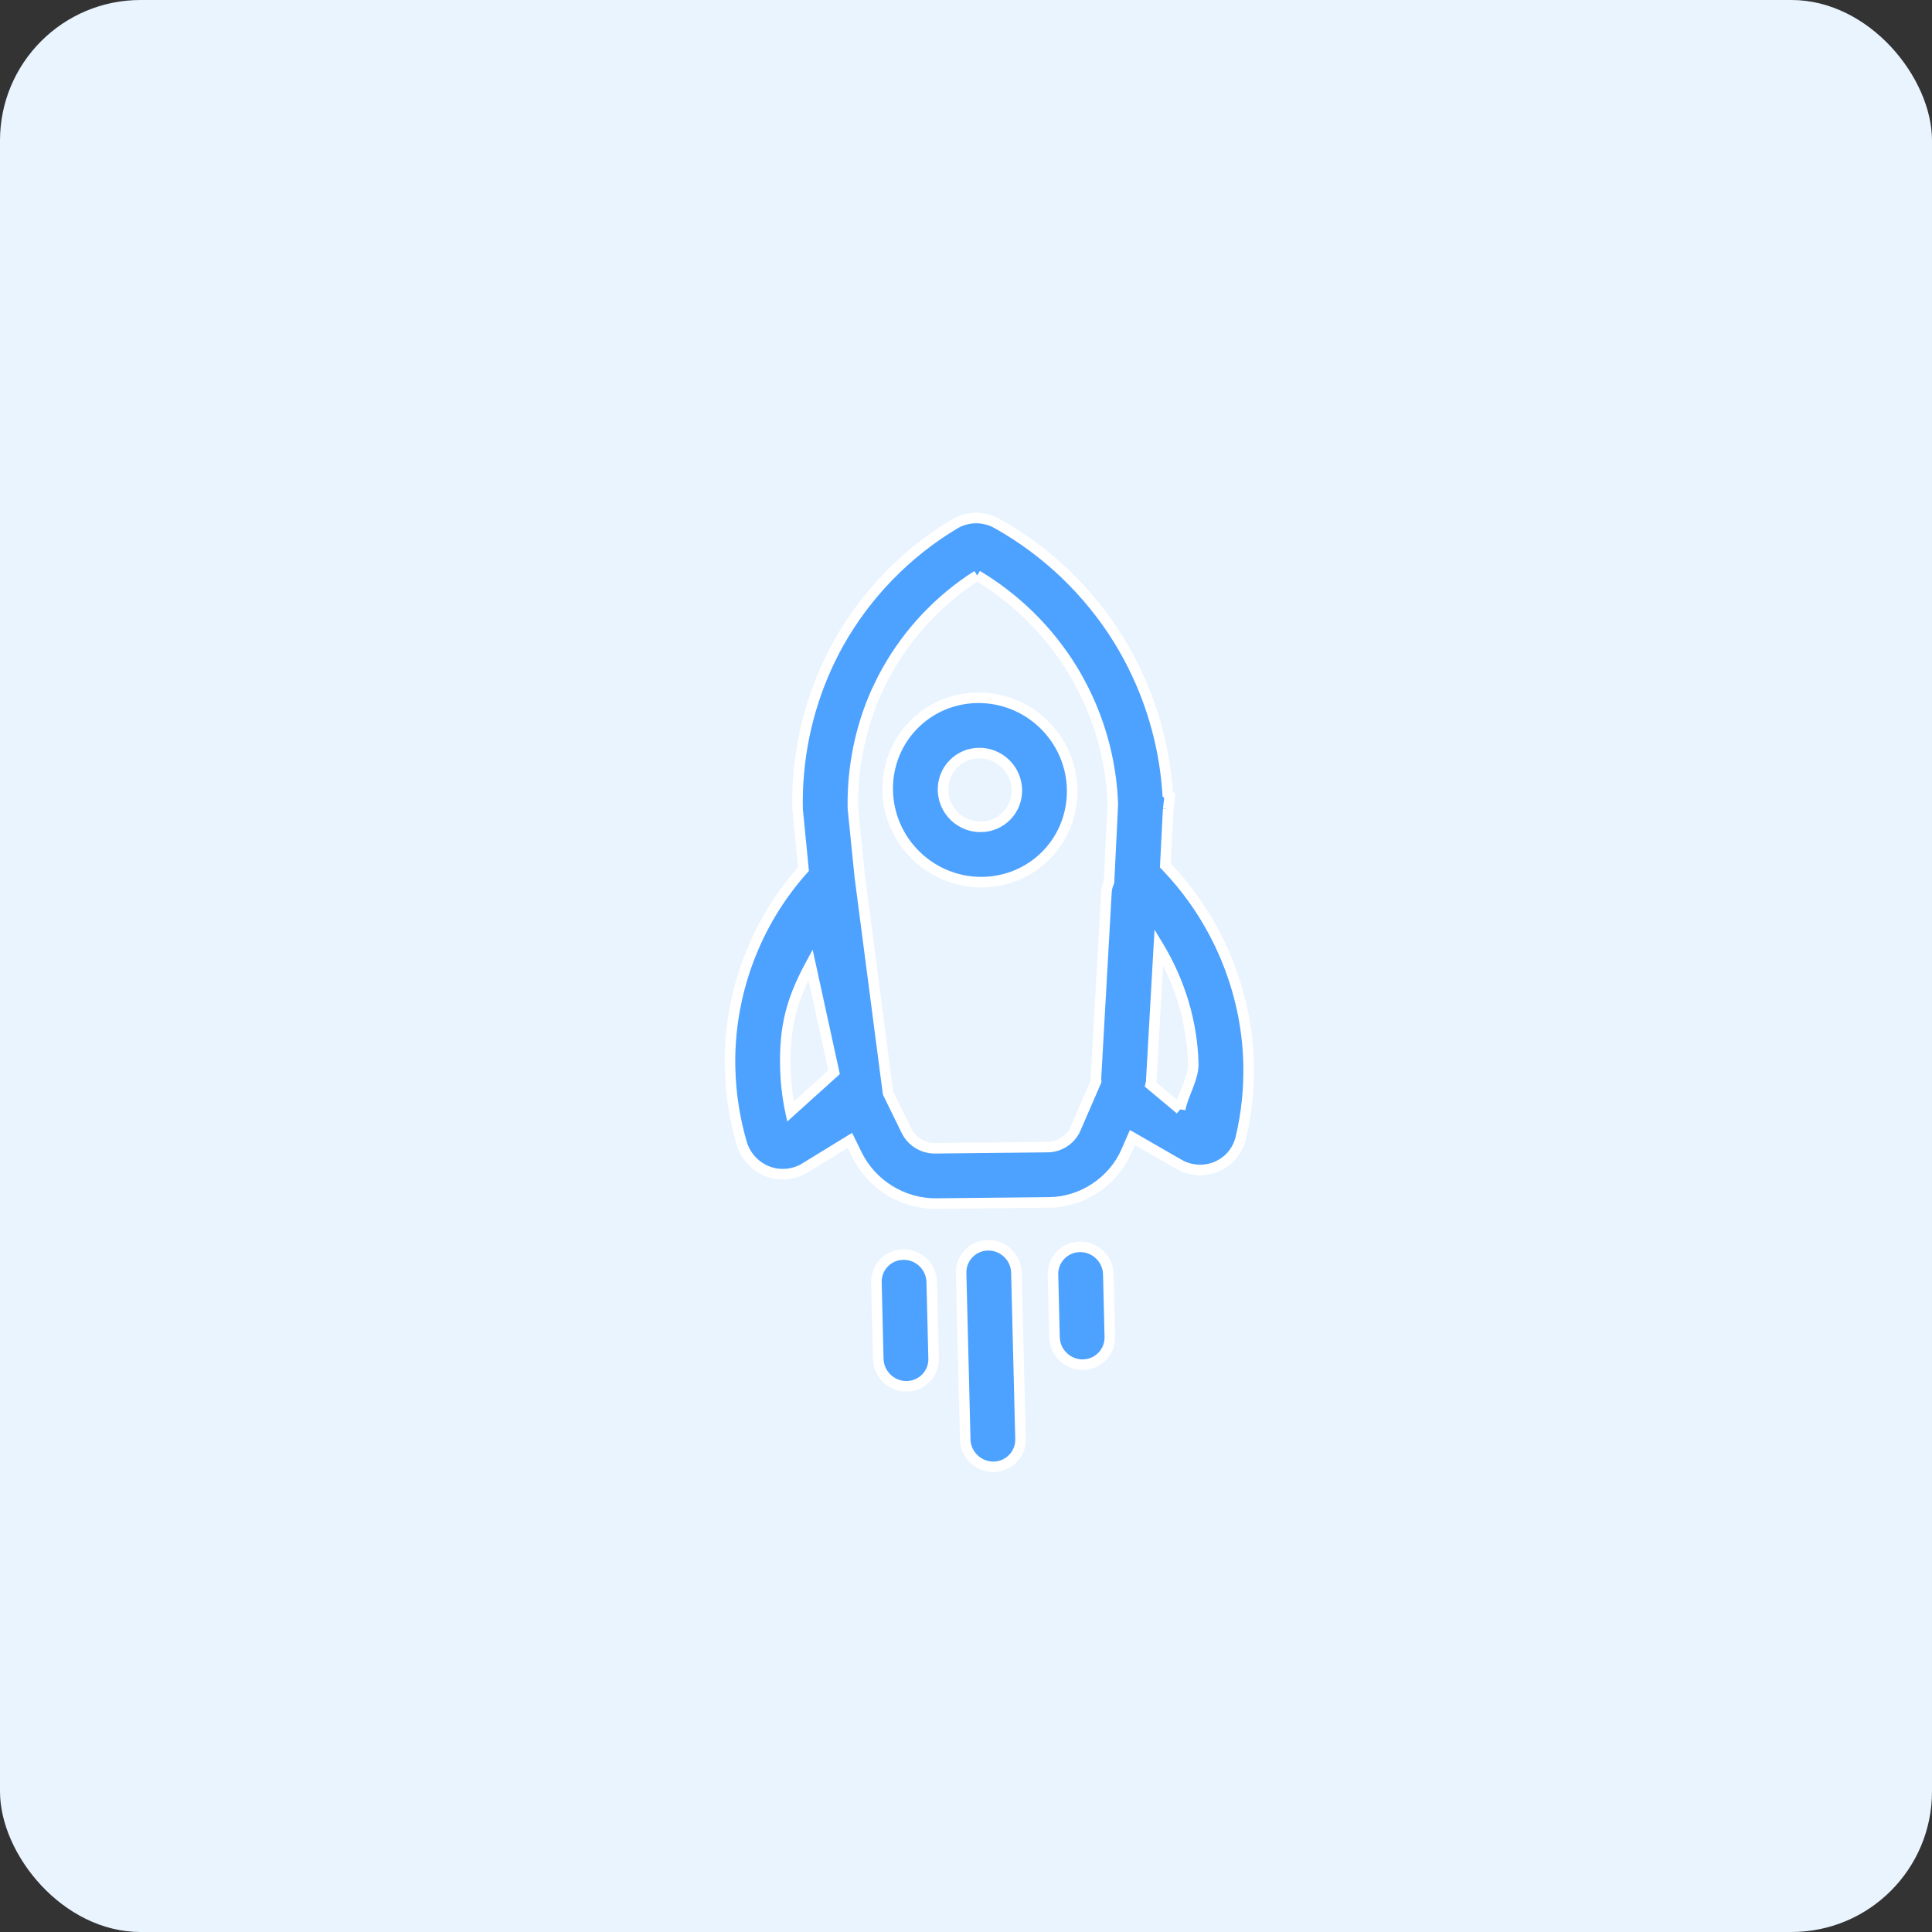 <svg width="55" height="55" viewBox="0 0 55 55" fill="none" xmlns="http://www.w3.org/2000/svg">
<rect x="0" y="0" width="55" height="55" fill="#333333" stroke="none"/>
<rect width="55" height="55" rx="4" fill="#EAF4FF"/>
<path fill-rule="evenodd" clip-rule="evenodd" d="M31.849 18.222C31.978 18.431 32.098 18.645 32.21 18.862C32.229 18.895 32.246 18.928 32.261 18.962C32.826 20.095 33.163 21.347 33.241 22.605L33.302 22.663L33.255 23.038L33.174 24.638C34.634 26.148 35.493 28.179 35.544 30.267C35.562 30.989 35.487 31.707 35.32 32.4C35.269 32.61 35.166 32.797 35.022 32.946C34.911 33.06 34.781 33.149 34.633 33.212C34.284 33.358 33.882 33.332 33.557 33.142L32.236 32.382L32.062 32.782C31.687 33.641 30.802 34.221 29.868 34.23L26.653 34.263C25.698 34.272 24.81 33.721 24.389 32.859L24.196 32.464L22.911 33.252C22.59 33.446 22.192 33.48 21.843 33.343C21.491 33.203 21.22 32.905 21.114 32.544C20.913 31.854 20.801 31.139 20.784 30.416C20.731 28.331 21.491 26.28 22.873 24.742L22.706 23.04C22.675 21.662 22.954 20.275 23.515 19.027C23.515 19.023 23.529 18.99 23.55 18.951C23.65 18.73 23.76 18.514 23.88 18.302C24.658 16.915 25.809 15.732 27.178 14.915C27.545 14.696 28.006 14.692 28.383 14.902C29.798 15.694 30.996 16.842 31.849 18.222ZM33.599 31.582C33.665 31.174 33.98 30.702 33.97 30.283C33.941 29.109 33.592 27.961 32.989 26.958L32.772 30.799C32.771 30.826 32.758 30.849 32.754 30.875L33.599 31.582ZM22.358 30.4C22.369 30.819 22.418 31.235 22.504 31.642L23.743 30.524L23.075 27.462C22.527 28.473 22.329 29.234 22.358 30.4ZM27.818 16.382C26.759 17.055 25.869 17.995 25.256 19.088C25.153 19.269 25.061 19.454 24.975 19.642L24.95 19.691C24.494 20.712 24.262 21.848 24.28 22.979L24.283 23.045L24.476 24.953L25.28 31.118L25.803 32.186C25.953 32.494 26.272 32.692 26.614 32.689L29.83 32.655C30.164 32.653 30.483 32.442 30.616 32.136L31.204 30.784C31.201 30.752 31.198 30.72 31.2 30.687L31.498 25.396C31.504 25.295 31.53 25.199 31.571 25.113L31.68 22.902C31.643 21.775 31.355 20.645 30.844 19.631L30.821 19.584C30.725 19.398 30.623 19.214 30.512 19.035C29.841 17.949 28.912 17.035 27.818 16.382ZM29.799 24.326C28.801 25.36 27.135 25.377 26.086 24.364C25.036 23.35 24.995 21.685 25.993 20.651C26.992 19.617 28.658 19.6 29.708 20.613C30.757 21.627 30.798 23.292 29.799 24.326ZM27.135 21.753C26.735 22.167 26.751 22.833 27.172 23.239C27.592 23.645 28.259 23.638 28.658 23.224C29.058 22.81 29.042 22.143 28.622 21.738C28.201 21.332 27.534 21.339 27.135 21.753ZM25.718 35.715C26.152 35.71 26.514 36.059 26.524 36.494L26.578 38.67C26.584 38.888 26.501 39.085 26.362 39.229C26.223 39.373 26.028 39.463 25.81 39.465C25.375 39.469 25.015 39.121 25.003 38.686L24.95 36.51C24.939 36.075 25.282 35.719 25.718 35.715ZM27.36 36.245C27.35 35.81 27.694 35.455 28.128 35.45C28.563 35.446 28.924 35.795 28.935 36.229L29.052 40.963C29.058 41.18 28.974 41.377 28.835 41.521C28.696 41.666 28.501 41.756 28.284 41.758C27.849 41.761 27.488 41.413 27.478 40.978L27.36 36.245ZM29.976 36.29C29.965 35.855 30.31 35.499 30.744 35.495C31.178 35.49 31.54 35.839 31.551 36.274L31.594 38.054C31.6 38.271 31.516 38.468 31.378 38.612C31.239 38.756 31.044 38.846 30.826 38.849C30.392 38.853 30.03 38.504 30.02 38.069L29.976 36.29Z" fill="#4DA1FF"/>
<path d="M32.21 18.862L32.076 18.931L32.08 18.937L32.21 18.862ZM32.261 18.962L32.123 19.022L32.126 19.029L32.261 18.962ZM33.241 22.605L33.092 22.614L33.095 22.672L33.137 22.712L33.241 22.605ZM33.302 22.663L33.451 22.682L33.46 22.607L33.406 22.555L33.302 22.663ZM33.174 24.638L33.024 24.63L33.021 24.695L33.066 24.742L33.174 24.638ZM35.544 30.267L35.694 30.264L35.694 30.264L35.544 30.267ZM35.32 32.4L35.466 32.436L35.466 32.435L35.32 32.4ZM34.633 33.212L34.691 33.351L34.692 33.35L34.633 33.212ZM33.557 33.142L33.633 33.013L33.632 33.013L33.557 33.142ZM32.236 32.382L32.311 32.252L32.166 32.169L32.099 32.322L32.236 32.382ZM32.062 32.782L31.924 32.722L31.924 32.722L32.062 32.782ZM29.868 34.23L29.867 34.08L29.867 34.08L29.868 34.23ZM26.653 34.263L26.655 34.413L26.655 34.413L26.653 34.263ZM24.389 32.859L24.254 32.925L24.254 32.925L24.389 32.859ZM24.196 32.464L24.331 32.398L24.259 32.25L24.118 32.336L24.196 32.464ZM22.911 33.252L22.989 33.38L22.989 33.38L22.911 33.252ZM21.843 33.343L21.788 33.482L21.788 33.482L21.843 33.343ZM21.114 32.544L20.97 32.586L20.97 32.586L21.114 32.544ZM20.784 30.416L20.934 30.412L20.934 30.412L20.784 30.416ZM22.873 24.742L22.985 24.842L23.029 24.793L23.022 24.727L22.873 24.742ZM22.706 23.04L22.556 23.043L22.557 23.055L22.706 23.04ZM23.515 19.027L23.652 19.089L23.661 19.068L23.664 19.046L23.515 19.027ZM23.55 18.951L23.683 19.021L23.686 19.013L23.55 18.951ZM23.88 18.302L24.01 18.375L24.01 18.375L23.88 18.302ZM27.178 14.915L27.102 14.786L27.101 14.786L27.178 14.915ZM28.383 14.902L28.456 14.771L28.456 14.771L28.383 14.902ZM33.97 30.283L34.12 30.279L34.12 30.279L33.97 30.283ZM32.989 26.958L33.118 26.881L32.867 26.464L32.839 26.95L32.989 26.958ZM32.772 30.799L32.622 30.79L32.622 30.795L32.772 30.799ZM32.754 30.875L32.606 30.85L32.591 30.935L32.658 30.991L32.754 30.875ZM22.504 31.642L22.357 31.673L22.411 31.928L22.605 31.753L22.504 31.642ZM23.743 30.524L23.844 30.636L23.908 30.577L23.89 30.492L23.743 30.524ZM23.075 27.462L23.221 27.43L23.135 27.035L22.943 27.39L23.075 27.462ZM25.256 19.088L25.386 19.162L25.387 19.161L25.256 19.088ZM24.975 19.642L25.109 19.709L25.111 19.704L24.975 19.642ZM24.95 19.691L24.816 19.624L24.813 19.63L24.95 19.691ZM24.28 22.979L24.13 22.981L24.13 22.987L24.28 22.979ZM24.283 23.045L24.133 23.053L24.134 23.06L24.283 23.045ZM24.476 24.953L24.327 24.968L24.327 24.973L24.476 24.953ZM25.28 31.118L25.131 31.137L25.135 31.162L25.145 31.184L25.28 31.118ZM25.803 32.186L25.938 32.12L25.938 32.12L25.803 32.186ZM26.614 32.689L26.615 32.839L26.616 32.839L26.614 32.689ZM29.83 32.655L29.829 32.505L29.828 32.505L29.83 32.655ZM30.616 32.136L30.754 32.196L30.754 32.196L30.616 32.136ZM31.204 30.784L31.341 30.844L31.356 30.81L31.354 30.773L31.204 30.784ZM31.2 30.687L31.05 30.679L31.05 30.681L31.2 30.687ZM31.498 25.396L31.348 25.387L31.348 25.388L31.498 25.396ZM31.571 25.113L31.706 25.177L31.719 25.15L31.721 25.12L31.571 25.113ZM31.68 22.902L31.83 22.91L31.83 22.897L31.68 22.902ZM30.844 19.631L30.709 19.697L30.71 19.698L30.844 19.631ZM30.821 19.584L30.955 19.518L30.954 19.516L30.821 19.584ZM30.512 19.035L30.64 18.956L30.64 18.956L30.512 19.035ZM26.524 36.494L26.674 36.49L26.674 36.49L26.524 36.494ZM26.578 38.67L26.428 38.674L26.428 38.674L26.578 38.67ZM25.81 39.465L25.809 39.315L25.809 39.315L25.81 39.465ZM25.003 38.686L24.853 38.69L24.853 38.69L25.003 38.686ZM24.95 36.51L25.1 36.506L25.1 36.506L24.95 36.51ZM28.128 35.45L28.127 35.3L28.127 35.3L28.128 35.45ZM28.935 36.229L28.785 36.233L28.785 36.233L28.935 36.229ZM29.052 40.963L28.902 40.966L28.902 40.967L29.052 40.963ZM28.284 41.758L28.283 41.608L28.283 41.608L28.284 41.758ZM27.478 40.978L27.628 40.975L27.628 40.975L27.478 40.978ZM30.744 35.495L30.745 35.645L30.745 35.645L30.744 35.495ZM31.551 36.274L31.701 36.27L31.701 36.27L31.551 36.274ZM31.594 38.054L31.444 38.057L31.444 38.058L31.594 38.054ZM30.826 38.849L30.828 38.999L30.828 38.999L30.826 38.849ZM30.02 38.069L29.87 38.073L29.87 38.073L30.02 38.069ZM31.721 18.3C31.848 18.506 31.966 18.717 32.076 18.931L32.343 18.793C32.229 18.574 32.108 18.356 31.977 18.143L31.721 18.3ZM32.08 18.937C32.096 18.966 32.111 18.994 32.123 19.022L32.398 18.902C32.381 18.863 32.361 18.824 32.339 18.787L32.08 18.937ZM32.126 19.029C32.683 20.144 33.014 21.376 33.092 22.614L33.391 22.595C33.311 21.317 32.969 20.046 32.395 18.895L32.126 19.029ZM33.137 22.712L33.198 22.771L33.406 22.555L33.346 22.497L33.137 22.712ZM33.153 22.645L33.106 23.02L33.404 23.057L33.451 22.682L33.153 22.645ZM33.105 23.031L33.024 24.63L33.324 24.645L33.405 23.046L33.105 23.031ZM33.066 24.742C34.501 26.226 35.344 28.221 35.394 30.271L35.694 30.264C35.642 28.137 34.768 26.071 33.282 24.534L33.066 24.742ZM35.394 30.271C35.412 30.98 35.338 31.685 35.175 32.365L35.466 32.435C35.636 31.729 35.712 30.998 35.694 30.264L35.394 30.271ZM35.175 32.365C35.13 32.549 35.039 32.712 34.914 32.842L35.13 33.05C35.293 32.881 35.409 32.671 35.466 32.436L35.175 32.365ZM34.914 32.842C34.818 32.941 34.704 33.019 34.574 33.074L34.692 33.35C34.857 33.28 35.005 33.179 35.13 33.05L34.914 32.842ZM34.575 33.074C34.269 33.202 33.917 33.179 33.633 33.013L33.481 33.272C33.848 33.486 34.298 33.515 34.691 33.351L34.575 33.074ZM33.632 33.013L32.311 32.252L32.162 32.512L33.482 33.272L33.632 33.013ZM32.099 32.322L31.924 32.722L32.199 32.843L32.374 32.442L32.099 32.322ZM31.924 32.722C31.573 33.526 30.741 34.072 29.867 34.08L29.87 34.38C30.862 34.37 31.8 33.756 32.199 32.842L31.924 32.722ZM29.867 34.08L26.652 34.113L26.655 34.413L29.87 34.38L29.867 34.08ZM26.652 34.113C25.755 34.121 24.919 33.604 24.524 32.793L24.254 32.925C24.7 33.839 25.641 34.423 26.655 34.413L26.652 34.113ZM24.524 32.793L24.331 32.398L24.061 32.53L24.254 32.925L24.524 32.793ZM24.118 32.336L22.832 33.124L22.989 33.38L24.275 32.592L24.118 32.336ZM22.833 33.124C22.553 33.294 22.203 33.323 21.898 33.203L21.788 33.482C22.18 33.636 22.628 33.599 22.989 33.38L22.833 33.124ZM21.898 33.203C21.589 33.081 21.351 32.818 21.258 32.502L20.97 32.586C21.089 32.991 21.393 33.325 21.788 33.482L21.898 33.203ZM21.258 32.502C21.061 31.825 20.951 31.122 20.934 30.412L20.634 30.42C20.652 31.155 20.765 31.884 20.97 32.586L21.258 32.502ZM20.934 30.412C20.882 28.366 21.628 26.352 22.985 24.842L22.762 24.642C21.353 26.208 20.581 28.297 20.634 30.42L20.934 30.412ZM23.022 24.727L22.855 23.025L22.557 23.055L22.724 24.757L23.022 24.727ZM22.856 23.037C22.825 21.681 23.1 20.316 23.652 19.089L23.378 18.966C22.808 20.234 22.524 21.643 22.556 23.043L22.856 23.037ZM23.664 19.046C23.663 19.052 23.662 19.057 23.661 19.06C23.66 19.063 23.66 19.065 23.659 19.067C23.659 19.07 23.658 19.072 23.658 19.073C23.657 19.075 23.657 19.075 23.657 19.074C23.658 19.073 23.659 19.069 23.662 19.063C23.667 19.052 23.674 19.037 23.683 19.021L23.417 18.881C23.405 18.904 23.395 18.924 23.388 18.941C23.384 18.949 23.381 18.957 23.378 18.964C23.377 18.967 23.375 18.971 23.374 18.976C23.373 18.978 23.372 18.982 23.371 18.986C23.37 18.988 23.367 18.997 23.366 19.009L23.664 19.046ZM23.686 19.013C23.785 18.797 23.893 18.584 24.01 18.375L23.749 18.228C23.628 18.444 23.516 18.664 23.413 18.889L23.686 19.013ZM24.01 18.375C24.776 17.011 25.909 15.847 27.255 15.043L27.101 14.786C25.71 15.616 24.54 16.818 23.749 18.228L24.01 18.375ZM27.255 15.043C27.575 14.853 27.979 14.848 28.31 15.033L28.456 14.771C28.033 14.535 27.515 14.539 27.102 14.786L27.255 15.043ZM28.31 15.033C29.702 15.812 30.882 16.942 31.722 18.3L31.977 18.143C31.11 16.741 29.893 15.576 28.456 14.771L28.31 15.033ZM33.747 31.606C33.777 31.422 33.863 31.223 33.953 30.991C34.038 30.771 34.126 30.523 34.12 30.279L33.82 30.286C33.824 30.462 33.76 30.659 33.673 30.883C33.592 31.094 33.487 31.334 33.451 31.558L33.747 31.606ZM34.12 30.279C34.09 29.078 33.733 27.905 33.118 26.881L32.861 27.036C33.451 28.017 33.792 29.14 33.82 30.287L34.12 30.279ZM32.839 26.95L32.622 30.79L32.922 30.807L33.139 26.967L32.839 26.95ZM32.622 30.795C32.622 30.786 32.624 30.782 32.621 30.793C32.62 30.795 32.62 30.797 32.618 30.801C32.617 30.805 32.616 30.809 32.615 30.814C32.612 30.823 32.608 30.835 32.606 30.85L32.902 30.901C32.901 30.902 32.901 30.902 32.902 30.899C32.904 30.894 32.904 30.893 32.907 30.883C32.912 30.868 32.921 30.839 32.922 30.803L32.622 30.795ZM32.658 30.991L33.503 31.697L33.695 31.467L32.85 30.76L32.658 30.991ZM22.208 30.404C22.219 30.832 22.269 31.257 22.357 31.673L22.651 31.611C22.566 31.213 22.518 30.806 22.508 30.396L22.208 30.404ZM22.605 31.753L23.844 30.636L23.643 30.413L22.404 31.531L22.605 31.753ZM23.89 30.492L23.221 27.43L22.928 27.494L23.597 30.556L23.89 30.492ZM22.943 27.39C22.383 28.424 22.179 29.21 22.208 30.404L22.508 30.396C22.48 29.258 22.671 28.523 23.207 27.533L22.943 27.39ZM27.738 16.256C26.657 16.942 25.75 17.9 25.125 19.015L25.387 19.161C25.988 18.09 26.86 17.168 27.898 16.509L27.738 16.256ZM25.125 19.014C25.02 19.2 24.926 19.389 24.838 19.58L25.111 19.704C25.195 19.52 25.286 19.339 25.386 19.162L25.125 19.014ZM24.84 19.575L24.816 19.624L25.085 19.758L25.109 19.709L24.84 19.575ZM24.813 19.63C24.348 20.671 24.112 21.829 24.13 22.981L24.43 22.976C24.412 21.867 24.64 20.753 25.087 19.752L24.813 19.63ZM24.13 22.987L24.134 23.053L24.433 23.037L24.43 22.97L24.13 22.987ZM24.134 23.06L24.327 24.968L24.625 24.938L24.433 23.03L24.134 23.06ZM24.327 24.973L25.131 31.137L25.429 31.098L24.625 24.934L24.327 24.973ZM25.145 31.184L25.668 32.252L25.938 32.12L25.415 31.052L25.145 31.184ZM25.668 32.252C25.844 32.612 26.215 32.842 26.615 32.839L26.613 32.539C26.328 32.541 26.063 32.377 25.938 32.12L25.668 32.252ZM26.616 32.839L29.831 32.805L29.828 32.505L26.613 32.539L26.616 32.839ZM29.831 32.805C30.224 32.802 30.596 32.557 30.754 32.196L30.479 32.076C30.369 32.328 30.103 32.503 29.829 32.505L29.831 32.805ZM30.754 32.196L31.341 30.844L31.066 30.725L30.479 32.076L30.754 32.196ZM31.354 30.773C31.351 30.736 31.349 30.715 31.35 30.693L31.05 30.681C31.048 30.725 31.052 30.767 31.054 30.796L31.354 30.773ZM31.35 30.696L31.648 25.405L31.348 25.388L31.05 30.679L31.35 30.696ZM31.648 25.405C31.653 25.324 31.674 25.247 31.706 25.177L31.436 25.048C31.387 25.151 31.356 25.266 31.348 25.387L31.648 25.405ZM31.721 25.12L31.83 22.91L31.53 22.895L31.421 25.105L31.721 25.12ZM31.83 22.897C31.792 21.748 31.498 20.597 30.978 19.563L30.71 19.698C31.211 20.693 31.494 21.802 31.53 22.907L31.83 22.897ZM30.978 19.564L30.955 19.518L30.686 19.651L30.709 19.697L30.978 19.564ZM30.954 19.516C30.857 19.326 30.753 19.139 30.64 18.956L30.385 19.114C30.493 19.289 30.594 19.469 30.687 19.653L30.954 19.516ZM30.64 18.956C29.956 17.849 29.01 16.919 27.895 16.253L27.741 16.511C28.815 17.152 29.726 18.048 30.385 19.114L30.64 18.956ZM29.692 24.222C28.752 25.195 27.181 25.213 26.19 24.256L25.982 24.472C27.089 25.541 28.85 25.526 29.907 24.431L29.692 24.222ZM26.19 24.256C25.199 23.299 25.162 21.728 26.101 20.755L25.885 20.547C24.828 21.642 24.874 23.402 25.982 24.472L26.19 24.256ZM26.101 20.755C27.041 19.782 28.612 19.764 29.603 20.721L29.812 20.505C28.704 19.436 26.943 19.451 25.885 20.547L26.101 20.755ZM29.603 20.721C30.595 21.678 30.631 23.249 29.692 24.222L29.907 24.431C30.965 23.335 30.919 21.575 29.812 20.505L29.603 20.721ZM27.027 21.649C26.569 22.123 26.589 22.885 27.067 23.347L27.276 23.131C26.914 22.782 26.902 22.21 27.242 21.857L27.027 21.649ZM27.067 23.347C27.546 23.809 28.308 23.803 28.766 23.329L28.55 23.12C28.21 23.473 27.638 23.481 27.276 23.131L27.067 23.347ZM28.766 23.329C29.225 22.854 29.204 22.092 28.726 21.63L28.517 21.846C28.88 22.195 28.891 22.767 28.55 23.12L28.766 23.329ZM28.726 21.63C28.247 21.168 27.485 21.174 27.027 21.649L27.242 21.857C27.584 21.504 28.155 21.496 28.517 21.846L28.726 21.63ZM25.719 35.865C26.072 35.861 26.366 36.145 26.374 36.498L26.674 36.49C26.662 35.974 26.233 35.559 25.716 35.565L25.719 35.865ZM26.374 36.498L26.428 38.674L26.728 38.666L26.674 36.49L26.374 36.498ZM26.428 38.674C26.433 38.85 26.366 39.009 26.254 39.125L26.47 39.333C26.636 39.161 26.735 38.925 26.728 38.666L26.428 38.674ZM26.254 39.125C26.142 39.241 25.985 39.313 25.809 39.315L25.811 39.615C26.071 39.613 26.304 39.505 26.47 39.333L26.254 39.125ZM25.809 39.315C25.456 39.319 25.163 39.035 25.153 38.682L24.853 38.69C24.867 39.206 25.295 39.62 25.812 39.615L25.809 39.315ZM25.153 38.682L25.1 36.506L24.8 36.513L24.853 38.69L25.153 38.682ZM25.1 36.506C25.091 36.154 25.368 35.868 25.719 35.865L25.716 35.565C25.197 35.569 24.787 35.995 24.8 36.514L25.1 36.506ZM27.511 36.241C27.502 35.89 27.779 35.604 28.13 35.6L28.127 35.3C27.608 35.305 27.198 35.73 27.211 36.249L27.511 36.241ZM28.13 35.6C28.483 35.597 28.776 35.88 28.785 36.233L29.085 36.225C29.072 35.709 28.644 35.295 28.127 35.3L28.13 35.6ZM28.785 36.233L28.902 40.966L29.202 40.959L29.085 36.225L28.785 36.233ZM28.902 40.967C28.907 41.142 28.84 41.301 28.727 41.417L28.943 41.625C29.109 41.453 29.209 41.217 29.202 40.959L28.902 40.967ZM28.727 41.417C28.615 41.533 28.458 41.606 28.283 41.608L28.286 41.907C28.544 41.905 28.777 41.797 28.943 41.625L28.727 41.417ZM28.283 41.608C27.93 41.611 27.636 41.327 27.628 40.975L27.328 40.982C27.34 41.499 27.769 41.912 28.286 41.907L28.283 41.608ZM27.628 40.975L27.511 36.241L27.211 36.249L27.328 40.982L27.628 40.975ZM30.126 36.286C30.117 35.935 30.395 35.648 30.745 35.645L30.742 35.345C30.225 35.349 29.813 35.775 29.826 36.294L30.126 36.286ZM30.745 35.645C31.098 35.641 31.392 35.925 31.401 36.278L31.701 36.27C31.688 35.754 31.259 35.339 30.742 35.345L30.745 35.645ZM31.401 36.278L31.444 38.057L31.744 38.05L31.701 36.27L31.401 36.278ZM31.444 38.058C31.449 38.233 31.381 38.392 31.27 38.508L31.485 38.716C31.651 38.544 31.751 38.308 31.744 38.05L31.444 38.058ZM31.27 38.508C31.158 38.624 31.001 38.697 30.825 38.699L30.828 38.999C31.087 38.995 31.32 38.888 31.485 38.716L31.27 38.508ZM30.825 38.699C30.472 38.702 30.178 38.418 30.17 38.066L29.87 38.073C29.882 38.59 30.311 39.004 30.828 38.999L30.825 38.699ZM30.17 38.066L30.126 36.286L29.826 36.293L29.87 38.073L30.17 38.066Z" fill="white"/>
</svg>
